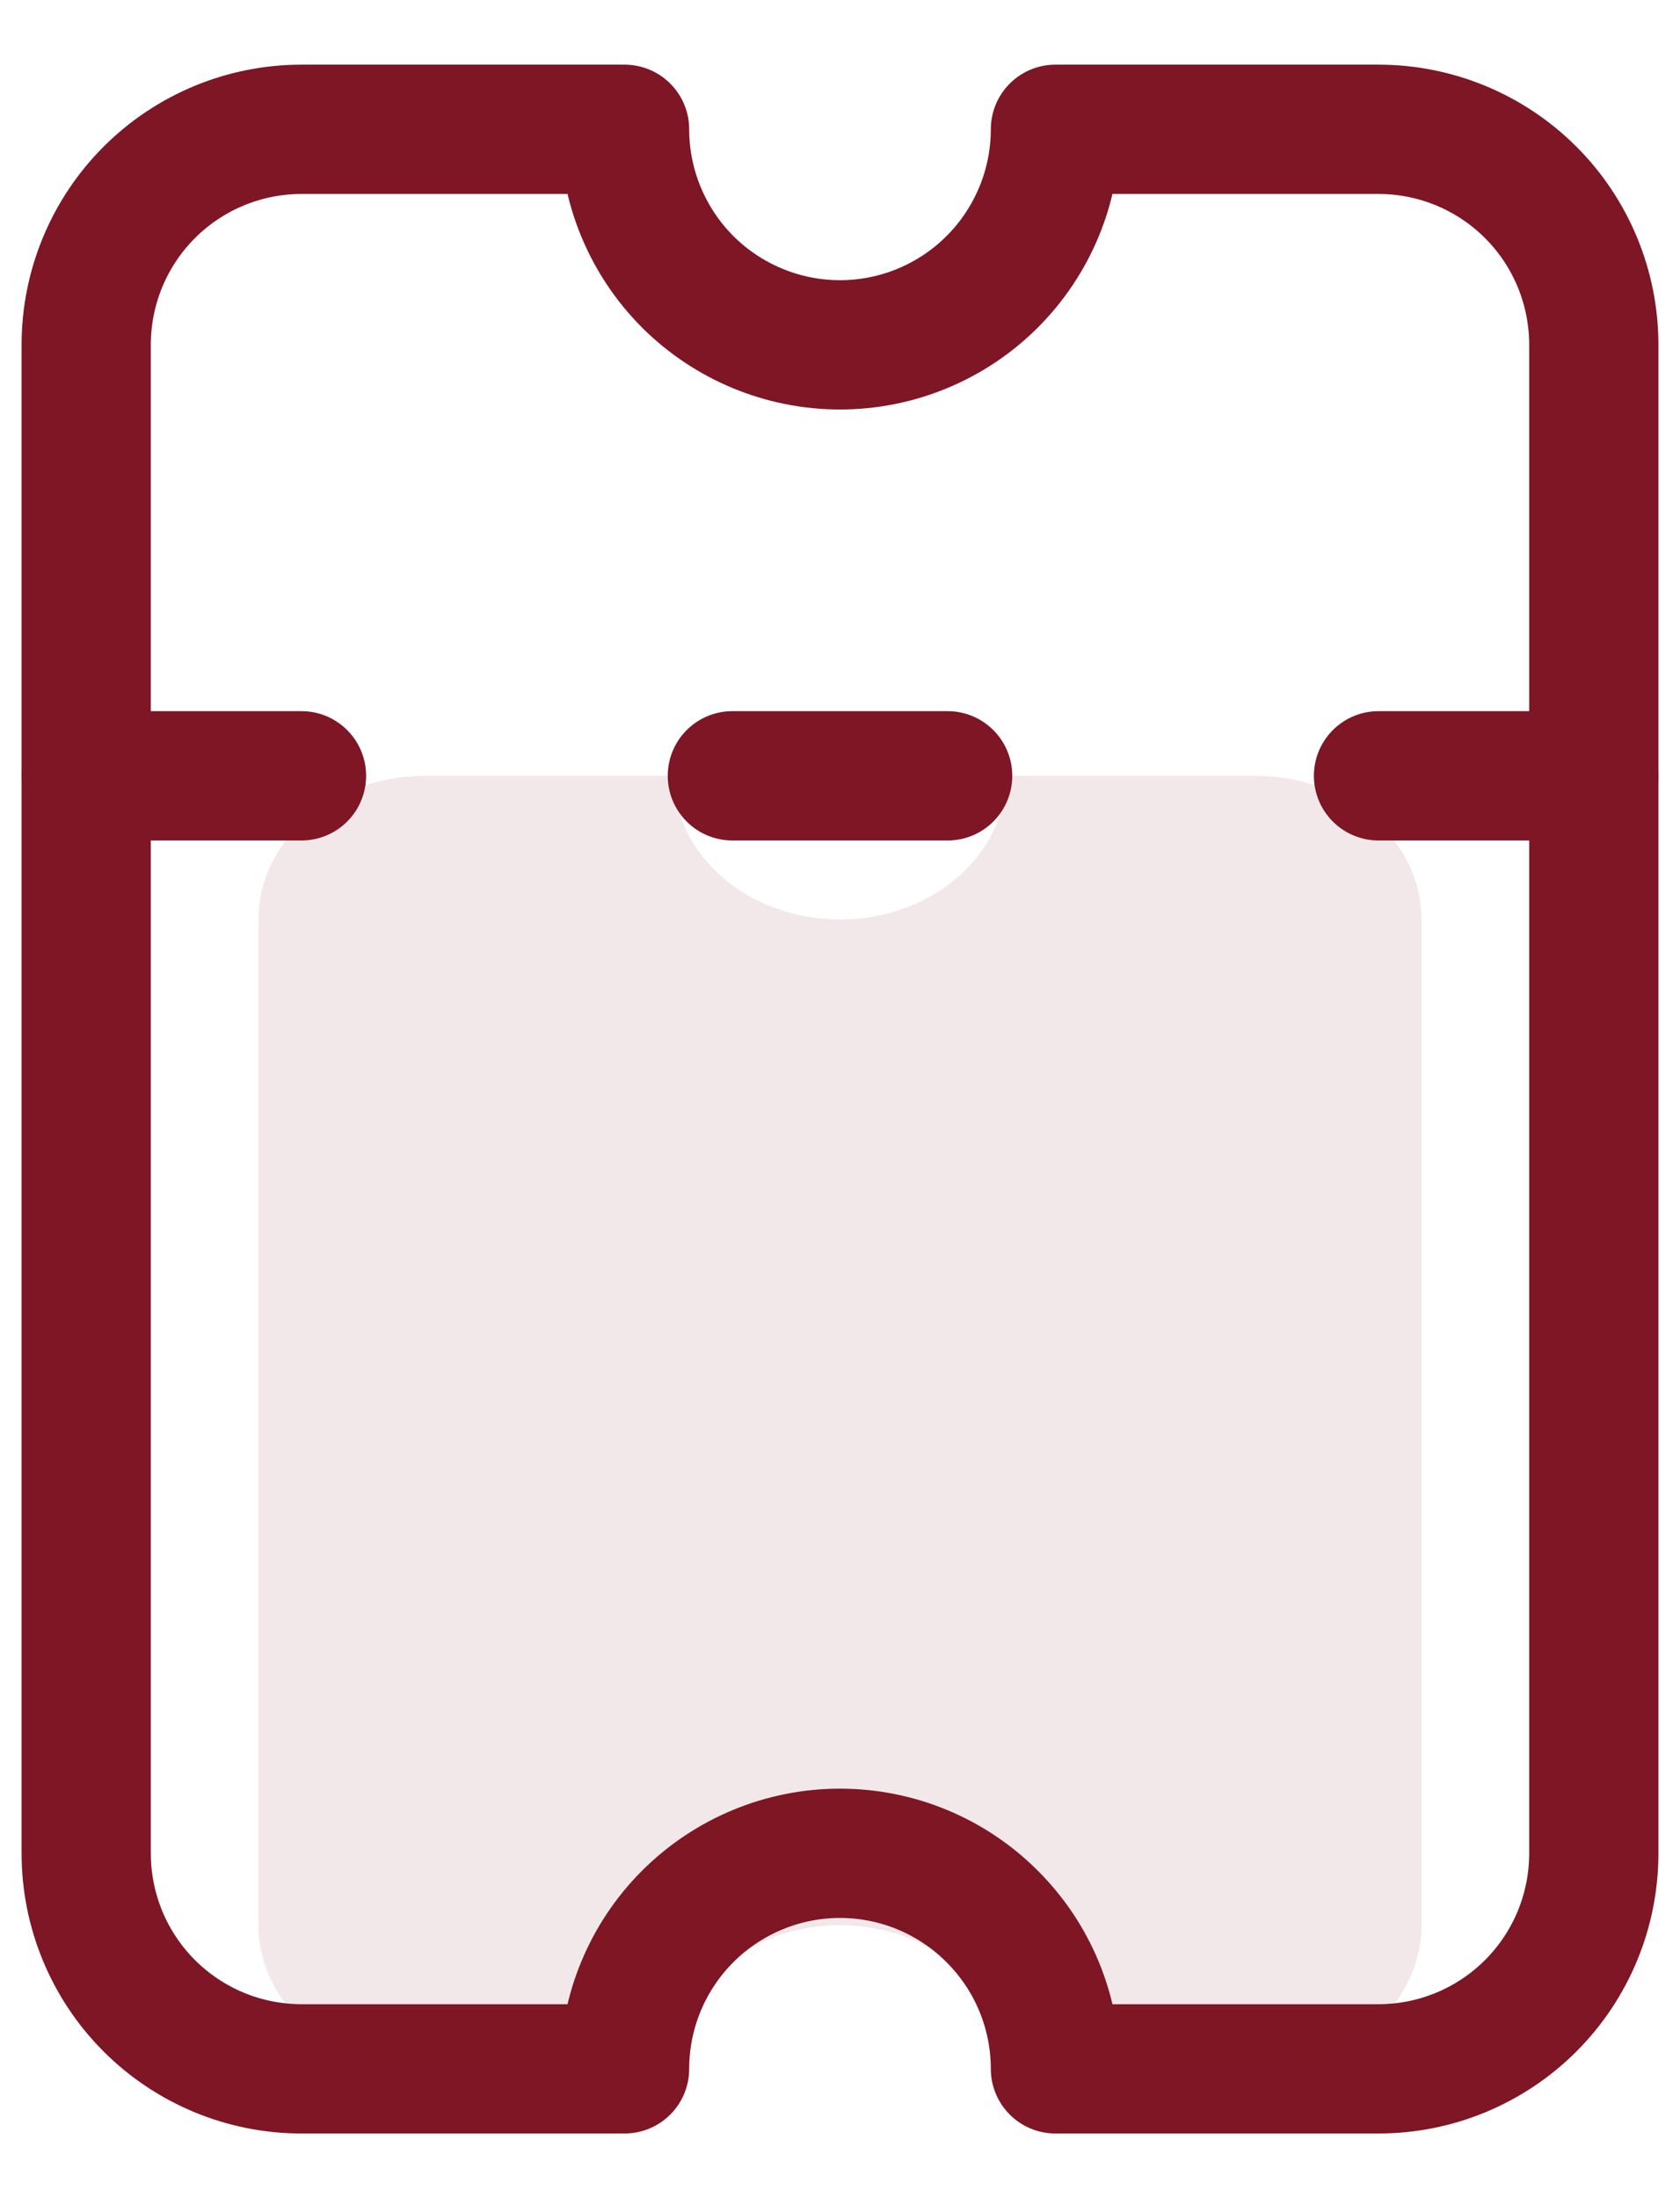 <svg width="13" height="17" viewBox="0 0 13 17" fill="none" xmlns="http://www.w3.org/2000/svg">
<path d="M0.667 6L2.333 6" stroke="#7E1625" stroke-linecap="round" stroke-linejoin="round"/>
<path d="M5.667 6L7.333 6" stroke="#7E1625" stroke-linecap="round" stroke-linejoin="round"/>
<path d="M10.667 6L12.333 6" stroke="#7E1625" stroke-linecap="round" stroke-linejoin="round"/>
<path d="M0.667 14.333L0.667 2.667C0.667 2.225 0.842 1.801 1.155 1.488C1.467 1.176 1.891 1 2.333 1L4.833 1C4.833 1.442 5.009 1.866 5.321 2.179C5.634 2.491 6.058 2.667 6.5 2.667C6.942 2.667 7.366 2.491 7.678 2.179C7.991 1.866 8.167 1.442 8.167 1L10.667 1C11.109 1 11.533 1.176 11.845 1.488C12.158 1.801 12.333 2.225 12.333 2.667L12.333 14.333C12.333 14.775 12.158 15.199 11.845 15.512C11.533 15.824 11.109 16 10.667 16L8.167 16C8.167 15.558 7.991 15.134 7.678 14.822C7.366 14.509 6.942 14.333 6.5 14.333C6.058 14.333 5.634 14.509 5.321 14.822C5.009 15.134 4.833 15.558 4.833 16L2.333 16C1.891 16 1.467 15.824 1.155 15.512C0.842 15.199 0.667 14.775 0.667 14.333Z" stroke="#7E1625" stroke-linecap="round" stroke-linejoin="round"/>
<path d="M2 14.889L2 7.111C2 6.816 2.135 6.534 2.377 6.325C2.618 6.117 2.945 6 3.286 6L5.214 6C5.214 6.295 5.35 6.577 5.591 6.786C5.832 6.994 6.159 7.111 6.5 7.111C6.841 7.111 7.168 6.994 7.409 6.786C7.65 6.577 7.786 6.295 7.786 6L9.714 6C10.055 6 10.382 6.117 10.623 6.325C10.864 6.534 11 6.816 11 7.111L11 14.889C11 15.184 10.864 15.466 10.623 15.675C10.382 15.883 10.055 16 9.714 16L7.786 16C7.786 15.705 7.65 15.423 7.409 15.214C7.168 15.006 6.841 14.889 6.5 14.889C6.159 14.889 5.832 15.006 5.591 15.214C5.35 15.423 5.214 15.705 5.214 16L3.286 16C2.945 16 2.618 15.883 2.377 15.675C2.135 15.466 2 15.184 2 14.889Z" fill="#7E1625" fill-opacity="0.1"/>
</svg>
